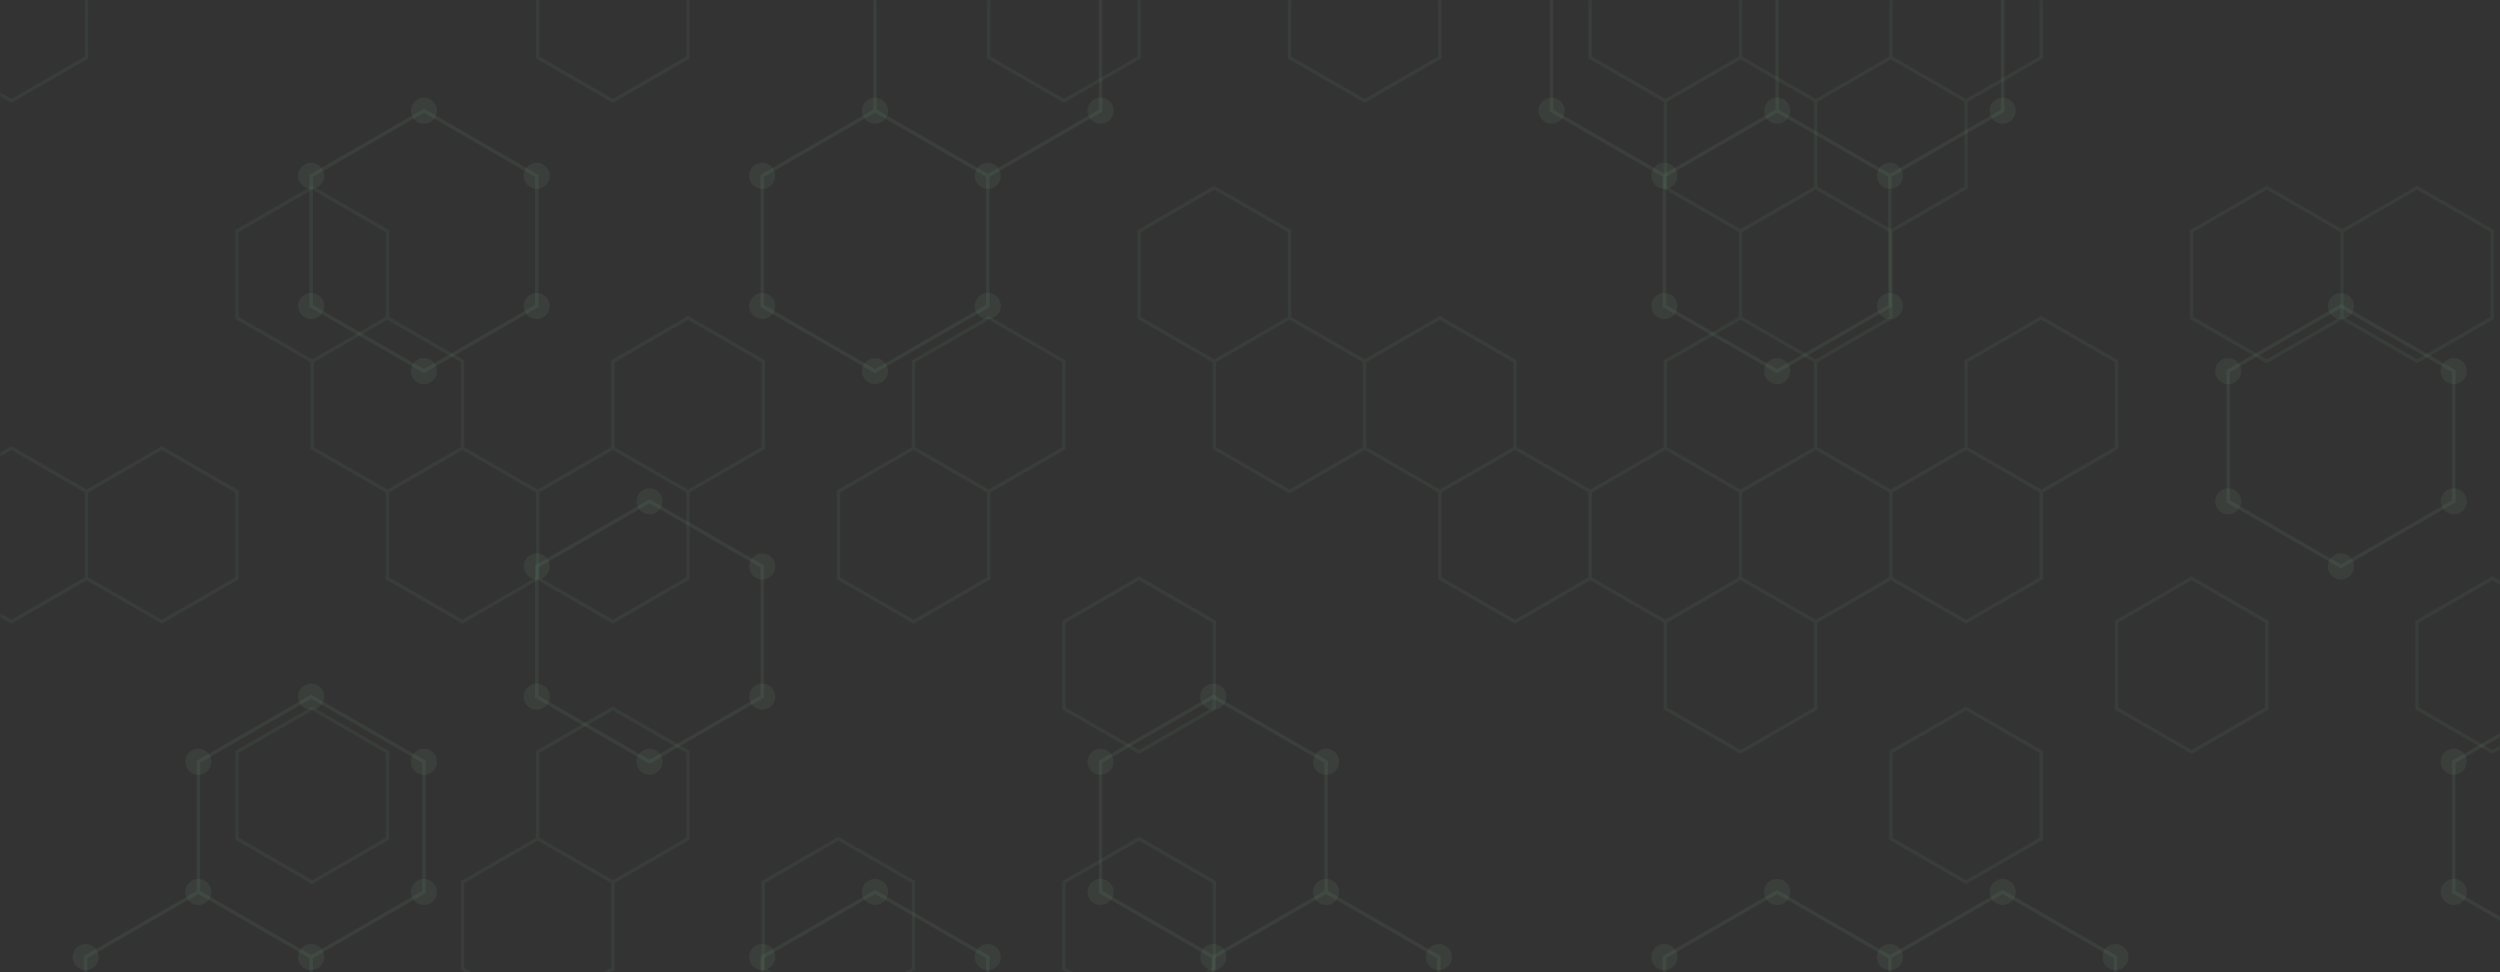 <svg xmlns="http://www.w3.org/2000/svg" version="1.1" xmlns:xlink="http://www.w3.org/1999/xlink" xmlns:svgjs="http://svgjs.dev/svgjs" width="1440" height="560" preserveAspectRatio="none" viewBox="0 0 1440 560">
    <rect x="0" y="0" width="1440" height="560" fill="#333333" stroke="none"/>
    <g mask="url(&quot;#SvgjsMask1029&quot;)" fill="none">
        <path d="M114.28 513.77L179.24 551.27L179.24 626.27L114.28 663.77L49.33 626.27L49.33 551.27zM244.19 63.77L309.14 101.27L309.14 176.27L244.19 213.77L179.24 176.27L179.24 101.27zM179.24 401.27L244.19 438.77L244.19 513.77L179.24 551.27L114.28 513.77L114.28 438.77zM374.1 288.77L439.05 326.27L439.05 401.27L374.1 438.77L309.14 401.27L309.14 326.27zM504.01 63.77L568.96 101.27L568.96 176.27L504.01 213.77L439.05 176.27L439.05 101.27zM504.01 513.77L568.96 551.27L568.96 626.27L504.01 663.77L439.05 626.27L439.05 551.27zM568.96 -48.73L633.91 -11.23L633.91 63.77L568.96 101.27L504.01 63.77L504.01 -11.23zM698.87 401.27L763.82 438.77L763.82 513.77L698.87 551.27L633.91 513.77L633.91 438.77zM763.82 513.77L828.78 551.27L828.78 626.27L763.82 663.77L698.87 626.27L698.87 551.27zM958.68 -48.73L1023.64 -11.23L1023.64 63.77L958.68 101.27L893.73 63.77L893.73 -11.23zM1023.64 63.77L1088.59 101.27L1088.59 176.27L1023.64 213.77L958.68 176.27L958.68 101.27zM1023.64 513.77L1088.59 551.27L1088.59 626.27L1023.64 663.77L958.68 626.27L958.68 551.27zM1088.59 -48.73L1153.54 -11.23L1153.54 63.77L1088.59 101.27L1023.64 63.77L1023.64 -11.23zM1153.54 513.77L1218.5 551.27L1218.5 626.27L1153.54 663.77L1088.59 626.27L1088.59 551.27zM1348.4 176.27L1413.36 213.77L1413.36 288.77L1348.4 326.27L1283.45 288.77L1283.45 213.77zM1478.31 401.27L1543.27 438.77L1543.27 513.77L1478.31 551.27L1413.36 513.77L1413.36 438.77z" stroke="rgba(175, 255, 195, 0.06)" stroke-width="2"></path>
        <path d="M106.78 513.77 a7.5 7.5 0 1 0 15 0 a7.5 7.5 0 1 0 -15 0zM171.74 551.27 a7.5 7.5 0 1 0 15 0 a7.5 7.5 0 1 0 -15 0zM171.74 626.27 a7.5 7.5 0 1 0 15 0 a7.5 7.5 0 1 0 -15 0zM106.78 663.77 a7.5 7.5 0 1 0 15 0 a7.5 7.5 0 1 0 -15 0zM41.83 626.27 a7.5 7.5 0 1 0 15 0 a7.5 7.5 0 1 0 -15 0zM41.83 551.27 a7.5 7.5 0 1 0 15 0 a7.5 7.5 0 1 0 -15 0zM236.69 63.77 a7.5 7.5 0 1 0 15 0 a7.5 7.5 0 1 0 -15 0zM301.64 101.27 a7.5 7.5 0 1 0 15 0 a7.5 7.5 0 1 0 -15 0zM301.64 176.27 a7.5 7.5 0 1 0 15 0 a7.5 7.5 0 1 0 -15 0zM236.69 213.77 a7.5 7.5 0 1 0 15 0 a7.5 7.5 0 1 0 -15 0zM171.74 176.27 a7.5 7.5 0 1 0 15 0 a7.5 7.5 0 1 0 -15 0zM171.74 101.27 a7.5 7.5 0 1 0 15 0 a7.5 7.5 0 1 0 -15 0zM171.74 401.27 a7.5 7.5 0 1 0 15 0 a7.5 7.5 0 1 0 -15 0zM236.69 438.77 a7.5 7.5 0 1 0 15 0 a7.5 7.5 0 1 0 -15 0zM236.69 513.77 a7.5 7.5 0 1 0 15 0 a7.5 7.5 0 1 0 -15 0zM106.78 438.77 a7.5 7.5 0 1 0 15 0 a7.5 7.5 0 1 0 -15 0zM366.6 288.77 a7.5 7.5 0 1 0 15 0 a7.5 7.5 0 1 0 -15 0zM431.55 326.27 a7.5 7.5 0 1 0 15 0 a7.5 7.5 0 1 0 -15 0zM431.55 401.27 a7.5 7.5 0 1 0 15 0 a7.5 7.5 0 1 0 -15 0zM366.6 438.77 a7.5 7.5 0 1 0 15 0 a7.5 7.5 0 1 0 -15 0zM301.64 401.27 a7.5 7.5 0 1 0 15 0 a7.5 7.5 0 1 0 -15 0zM301.64 326.27 a7.5 7.5 0 1 0 15 0 a7.5 7.5 0 1 0 -15 0zM496.51 63.77 a7.5 7.5 0 1 0 15 0 a7.5 7.5 0 1 0 -15 0zM561.46 101.27 a7.5 7.5 0 1 0 15 0 a7.5 7.5 0 1 0 -15 0zM561.46 176.27 a7.5 7.5 0 1 0 15 0 a7.5 7.5 0 1 0 -15 0zM496.51 213.77 a7.5 7.5 0 1 0 15 0 a7.5 7.5 0 1 0 -15 0zM431.55 176.27 a7.5 7.5 0 1 0 15 0 a7.5 7.5 0 1 0 -15 0zM431.55 101.27 a7.5 7.5 0 1 0 15 0 a7.5 7.5 0 1 0 -15 0zM496.51 513.77 a7.5 7.5 0 1 0 15 0 a7.5 7.5 0 1 0 -15 0zM561.46 551.27 a7.5 7.5 0 1 0 15 0 a7.5 7.5 0 1 0 -15 0zM561.46 626.27 a7.5 7.5 0 1 0 15 0 a7.5 7.5 0 1 0 -15 0zM496.51 663.77 a7.5 7.5 0 1 0 15 0 a7.5 7.5 0 1 0 -15 0zM431.55 626.27 a7.5 7.5 0 1 0 15 0 a7.5 7.5 0 1 0 -15 0zM431.55 551.27 a7.5 7.5 0 1 0 15 0 a7.5 7.5 0 1 0 -15 0zM561.46 -48.73 a7.5 7.5 0 1 0 15 0 a7.5 7.5 0 1 0 -15 0zM626.41 -11.23 a7.5 7.5 0 1 0 15 0 a7.5 7.5 0 1 0 -15 0zM626.41 63.77 a7.5 7.5 0 1 0 15 0 a7.5 7.5 0 1 0 -15 0zM496.51 -11.23 a7.5 7.5 0 1 0 15 0 a7.5 7.5 0 1 0 -15 0zM691.37 401.27 a7.5 7.5 0 1 0 15 0 a7.5 7.5 0 1 0 -15 0zM756.32 438.77 a7.5 7.5 0 1 0 15 0 a7.5 7.5 0 1 0 -15 0zM756.32 513.77 a7.5 7.5 0 1 0 15 0 a7.5 7.5 0 1 0 -15 0zM691.37 551.27 a7.5 7.5 0 1 0 15 0 a7.5 7.5 0 1 0 -15 0zM626.41 513.77 a7.5 7.5 0 1 0 15 0 a7.5 7.5 0 1 0 -15 0zM626.41 438.77 a7.5 7.5 0 1 0 15 0 a7.5 7.5 0 1 0 -15 0zM821.28 551.27 a7.5 7.5 0 1 0 15 0 a7.5 7.5 0 1 0 -15 0zM821.28 626.27 a7.5 7.5 0 1 0 15 0 a7.5 7.5 0 1 0 -15 0zM756.32 663.77 a7.5 7.5 0 1 0 15 0 a7.5 7.5 0 1 0 -15 0zM691.37 626.27 a7.5 7.5 0 1 0 15 0 a7.5 7.5 0 1 0 -15 0zM951.18 -48.73 a7.5 7.5 0 1 0 15 0 a7.5 7.5 0 1 0 -15 0zM1016.14 -11.23 a7.5 7.5 0 1 0 15 0 a7.5 7.5 0 1 0 -15 0zM1016.14 63.77 a7.5 7.5 0 1 0 15 0 a7.5 7.5 0 1 0 -15 0zM951.18 101.27 a7.5 7.5 0 1 0 15 0 a7.5 7.5 0 1 0 -15 0zM886.23 63.77 a7.5 7.5 0 1 0 15 0 a7.5 7.5 0 1 0 -15 0zM886.23 -11.23 a7.5 7.5 0 1 0 15 0 a7.5 7.5 0 1 0 -15 0zM1081.09 101.27 a7.5 7.5 0 1 0 15 0 a7.5 7.5 0 1 0 -15 0zM1081.09 176.27 a7.5 7.5 0 1 0 15 0 a7.5 7.5 0 1 0 -15 0zM1016.14 213.77 a7.5 7.5 0 1 0 15 0 a7.5 7.5 0 1 0 -15 0zM951.18 176.27 a7.5 7.5 0 1 0 15 0 a7.5 7.5 0 1 0 -15 0zM1016.14 513.77 a7.5 7.5 0 1 0 15 0 a7.5 7.5 0 1 0 -15 0zM1081.09 551.27 a7.5 7.5 0 1 0 15 0 a7.5 7.5 0 1 0 -15 0zM1081.09 626.27 a7.5 7.5 0 1 0 15 0 a7.5 7.5 0 1 0 -15 0zM1016.14 663.77 a7.5 7.5 0 1 0 15 0 a7.5 7.5 0 1 0 -15 0zM951.18 626.27 a7.5 7.5 0 1 0 15 0 a7.5 7.5 0 1 0 -15 0zM951.18 551.27 a7.5 7.5 0 1 0 15 0 a7.5 7.5 0 1 0 -15 0zM1081.09 -48.73 a7.5 7.5 0 1 0 15 0 a7.5 7.5 0 1 0 -15 0zM1146.04 -11.23 a7.5 7.5 0 1 0 15 0 a7.5 7.5 0 1 0 -15 0zM1146.04 63.77 a7.5 7.5 0 1 0 15 0 a7.5 7.5 0 1 0 -15 0zM1146.04 513.77 a7.5 7.5 0 1 0 15 0 a7.5 7.5 0 1 0 -15 0zM1211 551.27 a7.5 7.5 0 1 0 15 0 a7.5 7.5 0 1 0 -15 0zM1211 626.27 a7.5 7.5 0 1 0 15 0 a7.5 7.5 0 1 0 -15 0zM1146.04 663.77 a7.5 7.5 0 1 0 15 0 a7.5 7.5 0 1 0 -15 0zM1340.9 176.27 a7.5 7.5 0 1 0 15 0 a7.5 7.5 0 1 0 -15 0zM1405.86 213.77 a7.5 7.5 0 1 0 15 0 a7.5 7.5 0 1 0 -15 0zM1405.86 288.77 a7.5 7.5 0 1 0 15 0 a7.5 7.5 0 1 0 -15 0zM1340.9 326.27 a7.5 7.5 0 1 0 15 0 a7.5 7.5 0 1 0 -15 0zM1275.95 288.77 a7.5 7.5 0 1 0 15 0 a7.5 7.5 0 1 0 -15 0zM1275.95 213.77 a7.5 7.5 0 1 0 15 0 a7.5 7.5 0 1 0 -15 0zM1470.81 401.27 a7.5 7.5 0 1 0 15 0 a7.5 7.5 0 1 0 -15 0zM1535.77 438.77 a7.5 7.5 0 1 0 15 0 a7.5 7.5 0 1 0 -15 0zM1535.77 513.77 a7.5 7.5 0 1 0 15 0 a7.5 7.5 0 1 0 -15 0zM1470.81 551.27 a7.5 7.5 0 1 0 15 0 a7.5 7.5 0 1 0 -15 0zM1405.86 513.77 a7.5 7.5 0 1 0 15 0 a7.5 7.5 0 1 0 -15 0zM1405.86 438.77 a7.5 7.5 0 1 0 15 0 a7.5 7.5 0 1 0 -15 0z" fill="rgba(175, 255, 195, 0.06)"></path>
        <path d="M6.59 -41.9L49.89 -16.9L49.89 33.1L6.59 58.1L-36.71 33.1L-36.71 -16.9zM6.59 258.1L49.89 283.1L49.89 333.1L6.59 358.1L-36.71 333.1L-36.71 283.1zM93.2 258.1L136.5 283.1L136.5 333.1L93.2 358.1L49.89 333.1L49.89 283.1zM179.8 108.1L223.1 133.1L223.1 183.1L179.8 208.1L136.5 183.1L136.5 133.1zM223.1 183.1L266.4 208.1L266.4 258.1L223.1 283.1L179.8 258.1L179.8 208.1zM179.8 408.1L223.1 433.1L223.1 483.1L179.8 508.1L136.5 483.1L136.5 433.1zM266.4 258.1L309.71 283.1L309.71 333.1L266.4 358.1L223.1 333.1L223.1 283.1zM309.71 483.1L353.01 508.1L353.01 558.1L309.71 583.1L266.4 558.1L266.4 508.1zM353.01 -41.9L396.31 -16.9L396.31 33.1L353.01 58.1L309.71 33.1L309.71 -16.9zM396.31 183.1L439.62 208.1L439.62 258.1L396.31 283.1L353.01 258.1L353.01 208.1zM353.01 258.1L396.31 283.1L396.31 333.1L353.01 358.1L309.71 333.1L309.71 283.1zM353.01 408.1L396.31 433.1L396.31 483.1L353.01 508.1L309.71 483.1L309.71 433.1zM482.92 483.1L526.22 508.1L526.22 558.1L482.92 583.1L439.62 558.1L439.62 508.1zM569.52 183.1L612.83 208.1L612.83 258.1L569.52 283.1L526.22 258.1L526.22 208.1zM526.22 258.1L569.52 283.1L569.52 333.1L526.22 358.1L482.92 333.1L482.92 283.1zM612.83 -41.9L656.13 -16.9L656.13 33.1L612.83 58.1L569.52 33.1L569.52 -16.9zM656.13 333.1L699.43 358.1L699.43 408.1L656.13 433.1L612.83 408.1L612.83 358.1zM656.13 483.1L699.43 508.1L699.43 558.1L656.13 583.1L612.83 558.1L612.83 508.1zM699.43 108.1L742.73 133.1L742.73 183.1L699.43 208.1L656.13 183.1L656.13 133.1zM742.73 183.1L786.04 208.1L786.04 258.1L742.73 283.1L699.43 258.1L699.43 208.1zM786.04 -41.9L829.34 -16.9L829.34 33.1L786.04 58.1L742.73 33.1L742.73 -16.9zM829.34 183.1L872.64 208.1L872.64 258.1L829.34 283.1L786.04 258.1L786.04 208.1zM872.64 258.1L915.94 283.1L915.94 333.1L872.64 358.1L829.34 333.1L829.34 283.1zM959.25 -41.9L1002.55 -16.9L1002.55 33.1L959.25 58.1L915.94 33.1L915.94 -16.9zM1002.55 33.1L1045.85 58.1L1045.85 108.1L1002.55 133.1L959.25 108.1L959.25 58.1zM1002.55 183.1L1045.85 208.1L1045.85 258.1L1002.55 283.1L959.25 258.1L959.25 208.1zM959.25 258.1L1002.55 283.1L1002.55 333.1L959.25 358.1L915.94 333.1L915.94 283.1zM1002.55 333.1L1045.85 358.1L1045.85 408.1L1002.55 433.1L959.25 408.1L959.25 358.1zM1089.15 33.1L1132.45 58.1L1132.45 108.1L1089.15 133.1L1045.85 108.1L1045.85 58.1zM1045.85 108.1L1089.15 133.1L1089.15 183.1L1045.85 208.1L1002.55 183.1L1002.55 133.1zM1045.85 258.1L1089.15 283.1L1089.15 333.1L1045.85 358.1L1002.55 333.1L1002.55 283.1zM1132.45 -41.9L1175.76 -16.9L1175.76 33.1L1132.45 58.1L1089.15 33.1L1089.15 -16.9zM1175.76 183.1L1219.06 208.1L1219.06 258.1L1175.76 283.1L1132.45 258.1L1132.45 208.1zM1132.45 258.1L1175.76 283.1L1175.76 333.1L1132.45 358.1L1089.15 333.1L1089.15 283.1zM1132.45 408.1L1175.76 433.1L1175.76 483.1L1132.45 508.1L1089.15 483.1L1089.15 433.1zM1262.36 333.1L1305.66 358.1L1305.66 408.1L1262.36 433.1L1219.06 408.1L1219.06 358.1zM1305.66 108.1L1348.97 133.1L1348.97 183.1L1305.66 208.1L1262.36 183.1L1262.36 133.1zM1392.27 108.1L1435.57 133.1L1435.57 183.1L1392.27 208.1L1348.97 183.1L1348.97 133.1zM1435.57 333.1L1478.88 358.1L1478.88 408.1L1435.57 433.1L1392.27 408.1L1392.27 358.1z" stroke="rgba(147, 255, 174, 0.05)" stroke-width="2"></path>
    </g>
    <defs>
        <mask id="SvgjsMask1029">
            <rect width="1440" height="560" fill="#ffffff"></rect>
        </mask>
    </defs>
</svg>